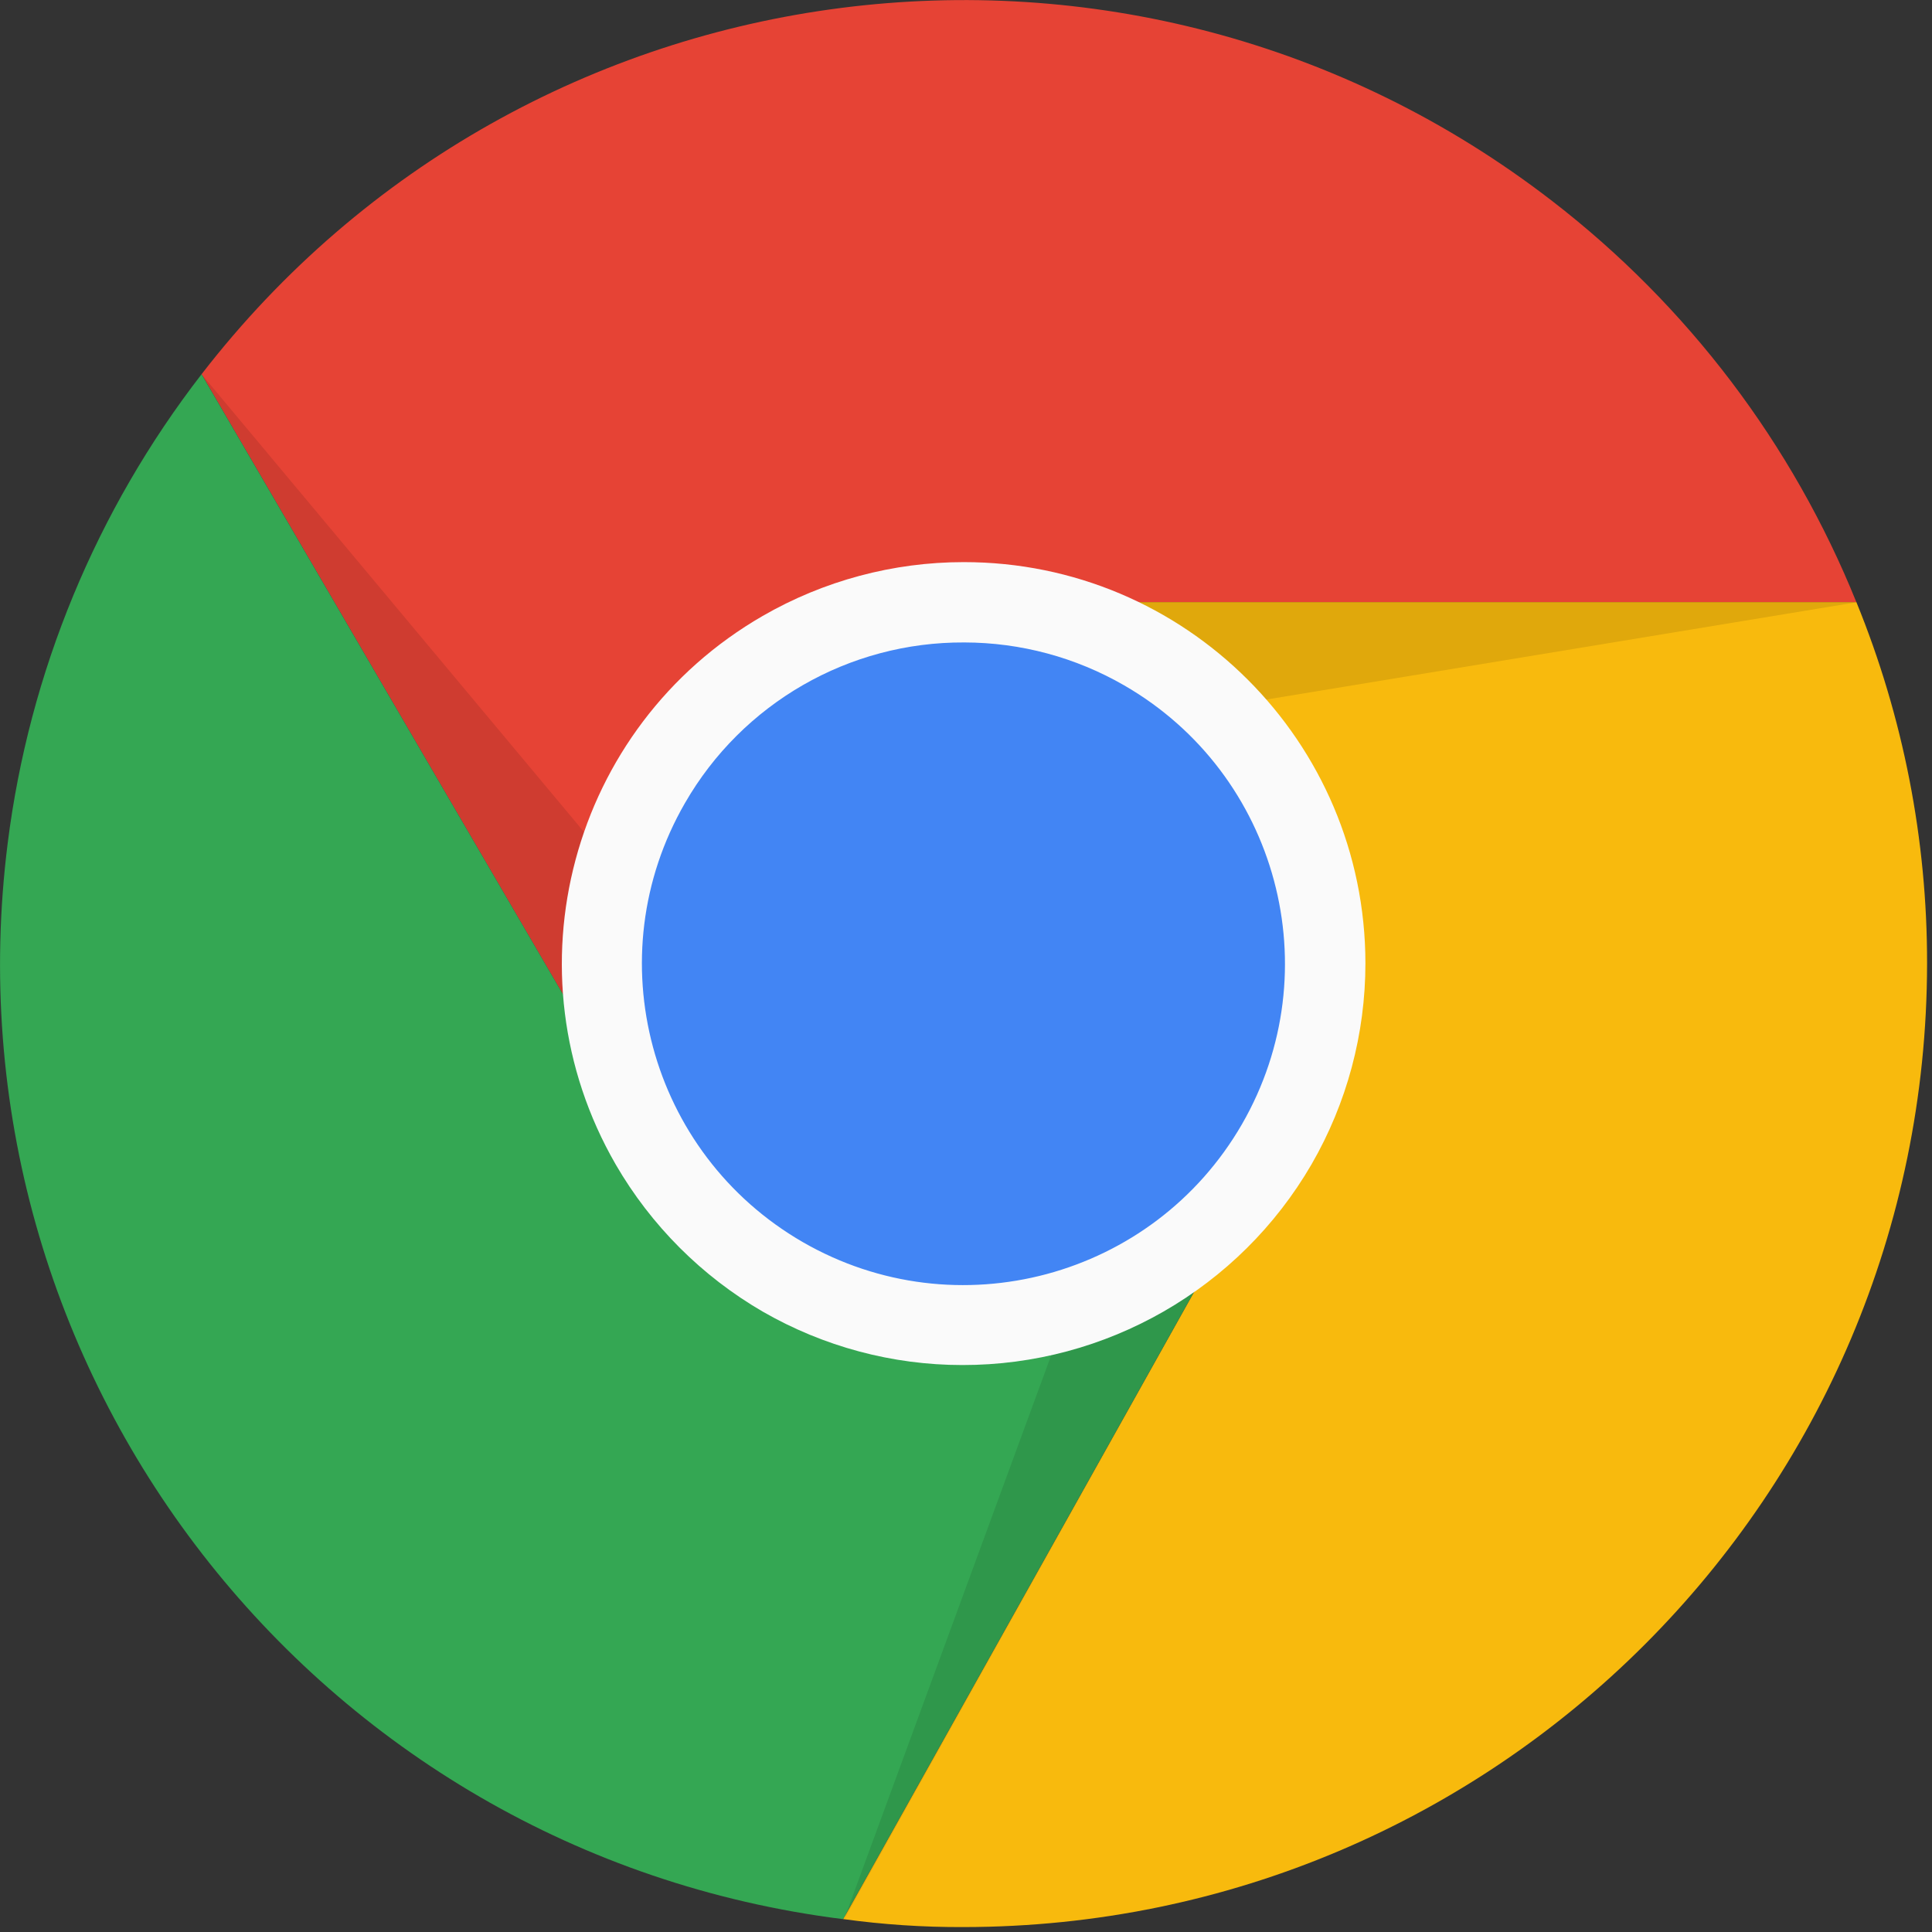 <?xml version="1.0" encoding="utf-8"?>
<!-- Generator: Adobe Illustrator 16.0.0, SVG Export Plug-In . SVG Version: 6.00 Build 0)  -->
<!DOCTYPE svg PUBLIC "-//W3C//DTD SVG 1.1//EN" "http://www.w3.org/Graphics/SVG/1.1/DTD/svg11.dtd">
<svg version="1.1" id="Layer_1" xmlns="http://www.w3.org/2000/svg" xmlns:xlink="http://www.w3.org/1999/xlink" x="0px" y="0px"
	 width="20.78px" height="20.78px" viewBox="0 0 20.78 20.78" enable-background="new 0 0 20.78 20.78" xml:space="preserve">
<rect x="0" y="0" width="20.78" height="20.78" fill="#333333" stroke="none"/>
<g>
	<defs>
		<rect id="SVGID_1_" y="0" width="20.78" height="20.779"/>
	</defs>
	<clipPath id="SVGID_2_">
		<use xlink:href="#SVGID_1_"  overflow="visible"/>
	</clipPath>
	<g clip-path="url(#SVGID_2_)">
		<defs>
			<rect id="SVGID_3_" y="0" width="20.78" height="20.779"/>
		</defs>
		<clipPath id="SVGID_4_">
			<use xlink:href="#SVGID_3_"  overflow="visible"/>
		</clipPath>
		<path clip-path="url(#SVGID_4_)" fill="#E64335" d="M19.967,6.478h-9.604c-2.146-0.002-3.888,1.736-3.89,3.882
			c0,0.667,0.17,1.322,0.496,1.904L2.168,4.025C5.666-0.5,12.17-1.335,16.696,2.163C18.151,3.286,19.28,4.775,19.967,6.478"/>
		<path clip-path="url(#SVGID_4_)" fill="#F8BA0D" d="M20.727,10.364c-0.006,5.722-4.641,10.359-10.363,10.363
			C9.93,20.729,9.498,20.7,9.068,20.641l4.663-8.334c1.07-1.861,0.434-4.235-1.424-5.311c-0.588-0.341-1.256-0.52-1.934-0.519h9.594
			C20.471,7.711,20.729,9.032,20.727,10.364"/>
		<path clip-path="url(#SVGID_4_)" fill="#34A753" d="M13.731,12.307l-4.663,8.334H9.061c-5.675-0.717-9.694-5.898-8.978-11.574
			C0.315,7.23,1.035,5.49,2.168,4.025l4.802,8.239l0.026,0.043c1.071,1.859,3.446,2.5,5.307,1.43
			C12.897,13.395,13.389,12.901,13.731,12.307"/>
		<path clip-path="url(#SVGID_4_)" fill="#F44336" d="M13.731,12.307c-1.07,1.859-3.445,2.5-5.306,1.43
			c-0.594-0.342-1.087-0.836-1.429-1.43L6.97,12.264c-1.049-1.873-0.382-4.241,1.49-5.29c0.582-0.326,1.237-0.497,1.903-0.496h0.01
			c0.678-0.001,1.346,0.178,1.934,0.518C14.165,8.072,14.801,10.446,13.731,12.307"/>
		<path clip-path="url(#SVGID_4_)" fill="#4285F4" d="M13.731,12.307c-1.07,1.859-3.445,2.5-5.306,1.43
			c-0.594-0.342-1.087-0.836-1.429-1.43L6.97,12.264c-1.049-1.873-0.382-4.241,1.49-5.29c0.582-0.326,1.237-0.497,1.903-0.496h0.01
			c0.678-0.001,1.346,0.178,1.934,0.518C14.165,8.072,14.801,10.446,13.731,12.307"/>
		<g opacity="0.1" clip-path="url(#SVGID_4_)">
			<g>
				<defs>
					<rect id="SVGID_5_" x="9.08" y="12.713" width="4.428" height="7.928"/>
				</defs>
				<clipPath id="SVGID_6_">
					<use xlink:href="#SVGID_5_"  overflow="visible"/>
				</clipPath>
				<polygon clip-path="url(#SVGID_6_)" points="9.08,20.641 11.489,14.079 13.508,12.713 				"/>
			</g>
		</g>
		<g opacity="0.1" clip-path="url(#SVGID_4_)">
			<g>
				<defs>
					<rect id="SVGID_7_" x="2.168" y="4.025" width="4.525" height="7.764"/>
				</defs>
				<clipPath id="SVGID_8_">
					<use xlink:href="#SVGID_7_"  overflow="visible"/>
				</clipPath>
				<polygon clip-path="url(#SVGID_8_)" points="2.168,4.025 6.56,9.282 6.693,11.79 				"/>
			</g>
		</g>
		<g opacity="0.1" clip-path="url(#SVGID_4_)">
			<g>
				<defs>
					<rect id="SVGID_9_" x="10.995" y="6.478" width="8.973" height="1.116"/>
				</defs>
				<clipPath id="SVGID_10_">
					<use xlink:href="#SVGID_9_"  overflow="visible"/>
				</clipPath>
				<polygon clip-path="url(#SVGID_10_)" points="19.967,6.478 13.19,7.595 10.995,6.478 				"/>
			</g>
		</g>
		<path clip-path="url(#SVGID_4_)" fill="#FAFAFA" d="M10.35,14.682c-0.753,0-1.493-0.199-2.145-0.574
			c-0.657-0.381-1.203-0.928-1.583-1.584C5.43,10.458,6.137,7.817,8.203,6.625c0.657-0.379,1.403-0.579,2.161-0.579
			c2.385-0.002,4.32,1.93,4.322,4.314c0,0.759-0.199,1.505-0.58,2.164C13.329,13.862,11.897,14.684,10.35,14.682 M10.372,6.91
			C9.133,6.903,7.985,7.563,7.367,8.638c-0.954,1.653-0.386,3.767,1.268,4.722c1.654,0.953,3.768,0.385,4.723-1.268
			c0.953-1.653,0.387-3.766-1.266-4.72c-0.523-0.302-1.115-0.461-1.719-0.462H10.372z"/>
	</g>
</g>
</svg>
